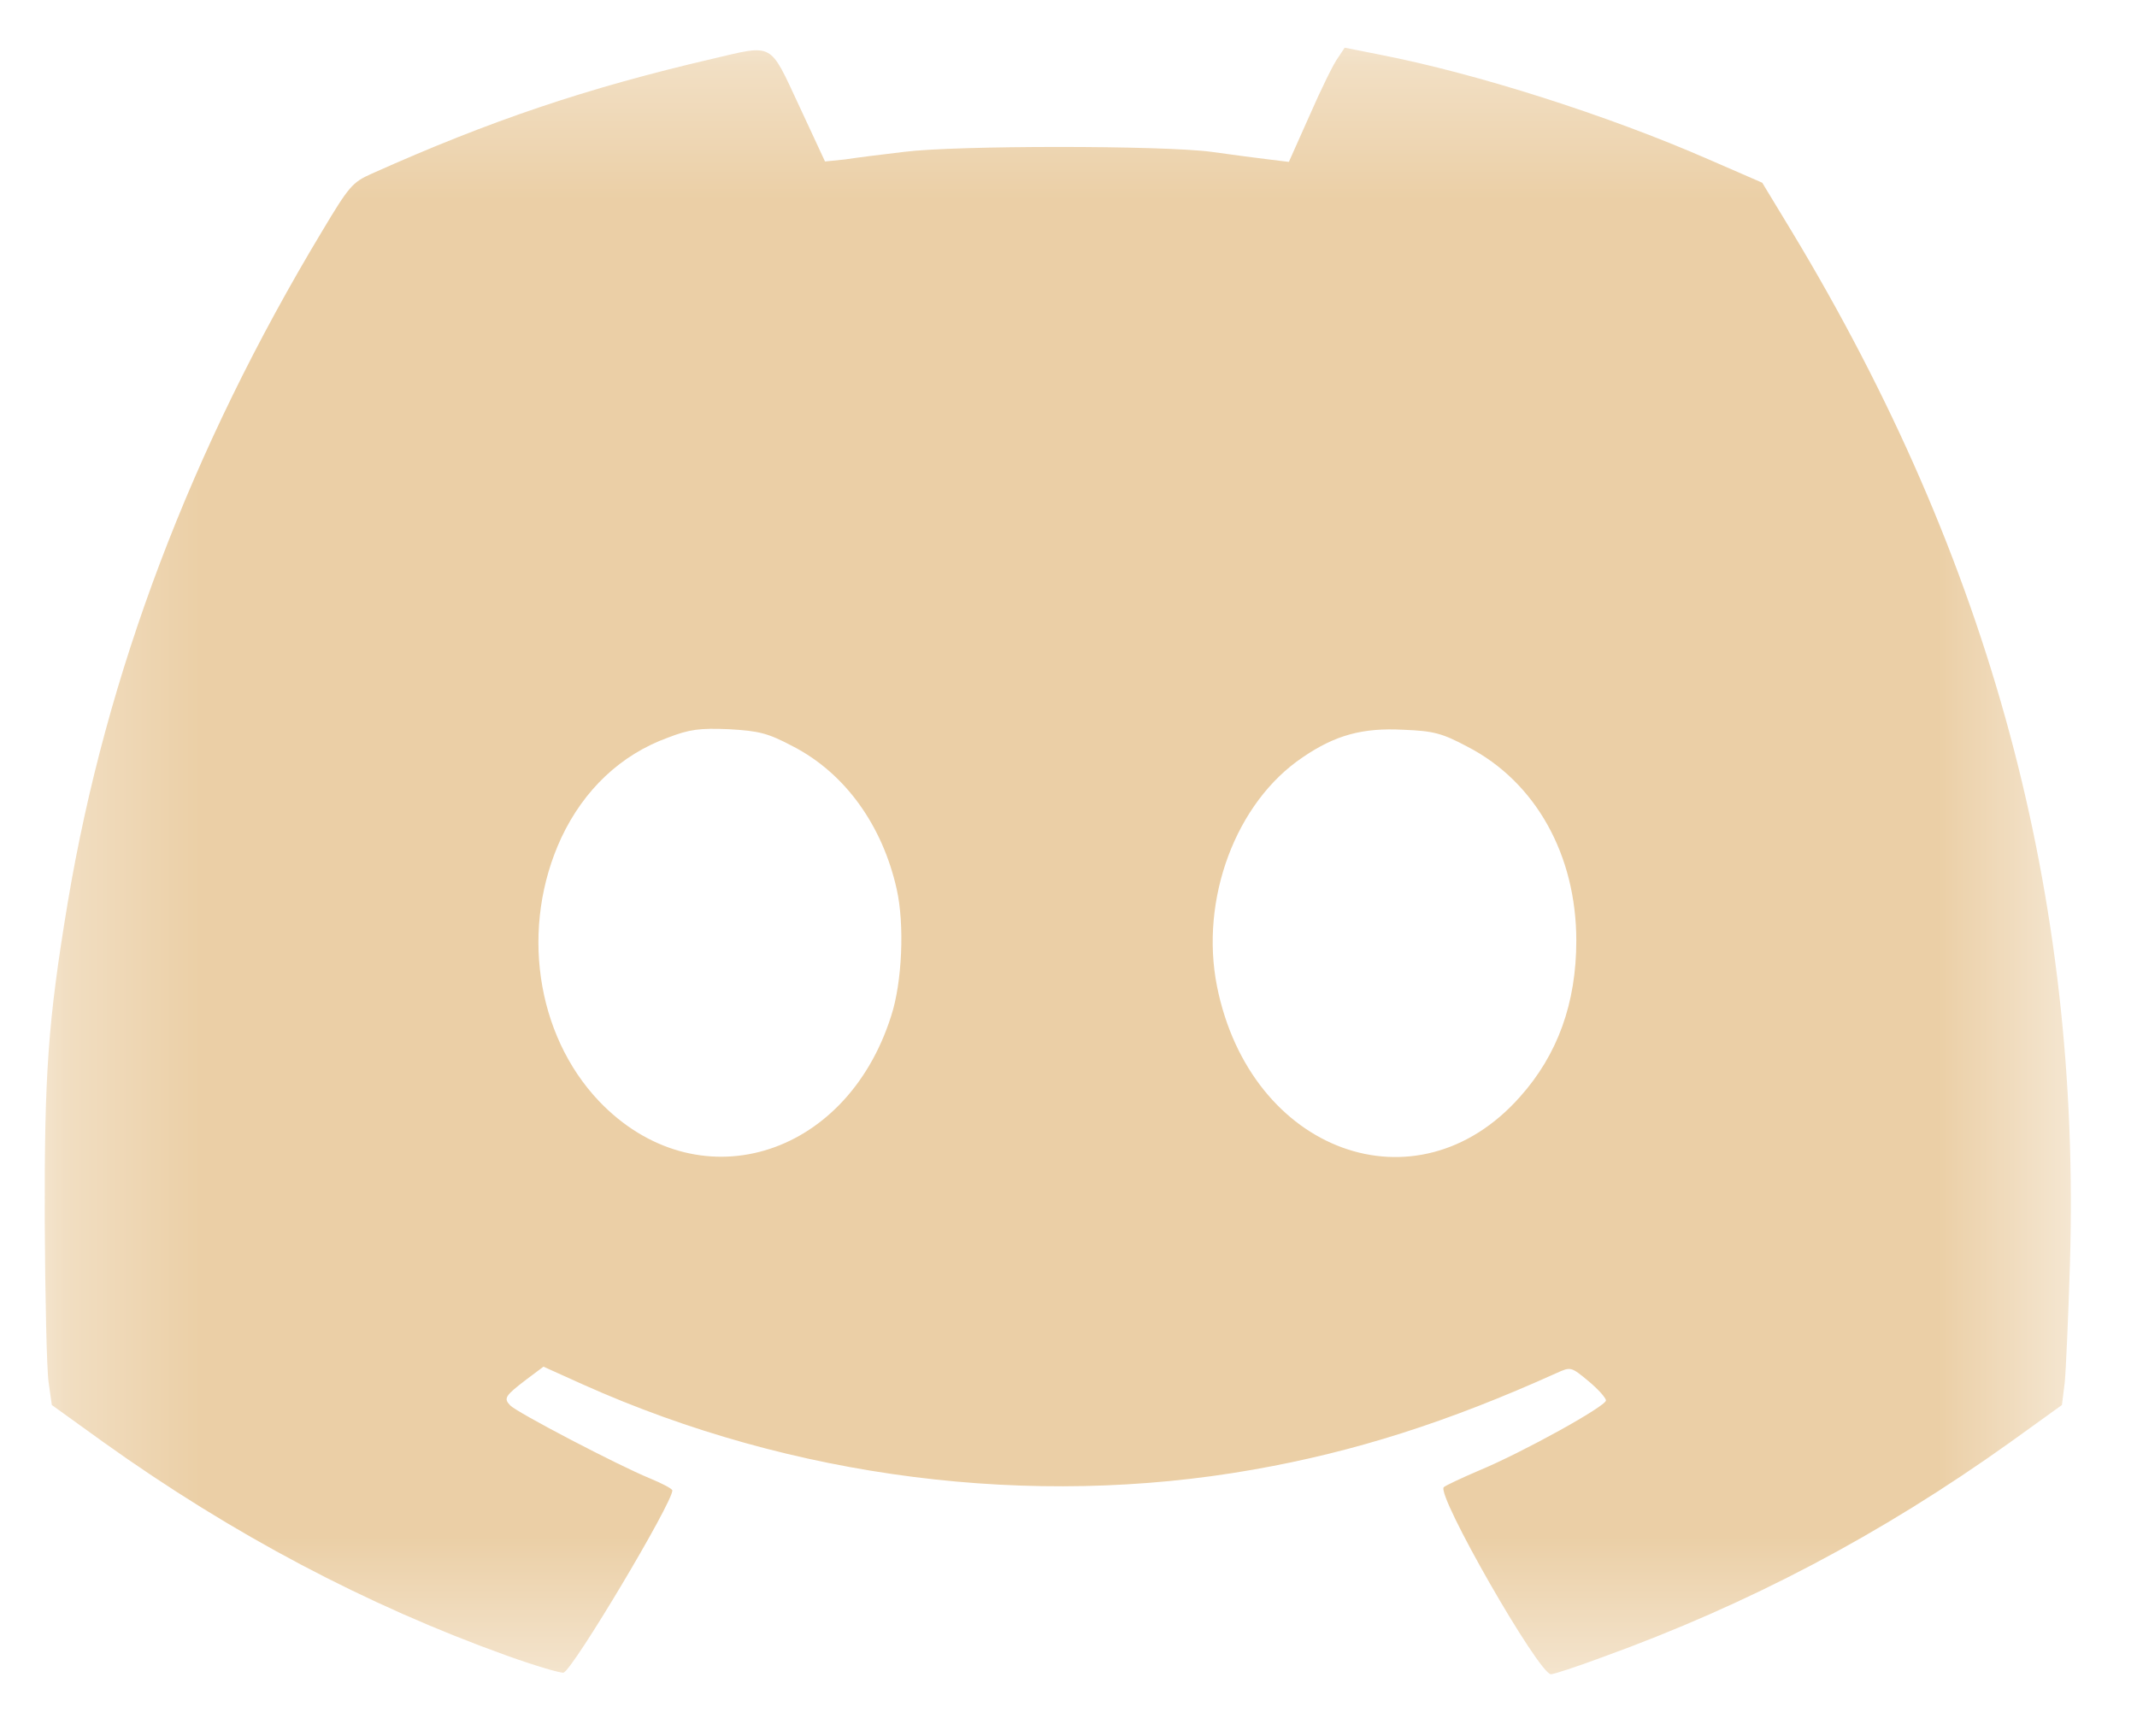 <svg width="16" height="13" viewBox="0 0 16 13" fill="none" xmlns="http://www.w3.org/2000/svg">
<g clip-path="url(#clip0_636_195)">
<mask id="mask0_636_195" style="mask-type:luminance" maskUnits="userSpaceOnUse" x="0" y="0" width="16" height="13">
<path d="M15.512 0.332H0.314V12.568H15.512V0.332Z" fill="white"/>
</mask>
<g mask="url(#mask0_636_195)">
<path d="M5.331 0.441C4.39 0.66 3.671 0.903 2.784 1.3C2.638 1.365 2.614 1.393 2.41 1.734C1.43 3.363 0.795 5.039 0.507 6.759C0.358 7.655 0.332 8.045 0.335 9.15C0.338 9.715 0.35 10.258 0.364 10.351L0.388 10.52L0.774 10.798C1.739 11.488 2.742 12.018 3.793 12.396C4.01 12.474 4.203 12.53 4.22 12.524C4.295 12.493 5.034 11.254 5.034 11.16C5.034 11.147 4.957 11.107 4.865 11.069C4.63 10.973 3.87 10.576 3.82 10.523C3.769 10.47 3.781 10.451 3.941 10.329L4.069 10.233L4.366 10.367C5.933 11.069 7.723 11.297 9.383 11.004C10.145 10.87 10.84 10.648 11.656 10.28C11.76 10.233 11.763 10.233 11.894 10.342C11.965 10.401 12.024 10.467 12.024 10.486C12.024 10.529 11.404 10.873 11.075 11.01C10.944 11.066 10.825 11.122 10.81 11.135C10.751 11.191 11.52 12.533 11.612 12.536C11.633 12.536 11.805 12.48 11.998 12.408C13.093 12.012 14.082 11.491 15.052 10.798L15.438 10.52L15.459 10.351C15.468 10.258 15.486 9.855 15.498 9.462C15.581 6.709 14.904 4.199 13.414 1.731L13.194 1.368L12.787 1.191C12.036 0.863 11.057 0.551 10.335 0.41L10.068 0.357L10.018 0.432C9.988 0.47 9.893 0.663 9.807 0.86L9.65 1.212L9.501 1.194C9.421 1.184 9.225 1.159 9.071 1.137C8.703 1.088 7.156 1.088 6.77 1.137C6.607 1.156 6.408 1.181 6.325 1.194L6.177 1.209L5.984 0.794C5.758 0.31 5.797 0.332 5.331 0.441ZM5.936 5.588C6.325 5.788 6.607 6.178 6.714 6.659C6.773 6.921 6.755 7.355 6.672 7.608C6.331 8.682 5.212 9.006 4.485 8.245C4.01 7.745 3.894 6.937 4.203 6.272C4.372 5.913 4.648 5.651 5.001 5.523C5.164 5.46 5.239 5.451 5.458 5.46C5.684 5.473 5.749 5.489 5.936 5.588ZM10.989 5.592C11.496 5.854 11.802 6.4 11.802 7.043C11.802 7.511 11.662 7.898 11.38 8.213C10.608 9.084 9.362 8.629 9.112 7.386C8.982 6.734 9.252 6.007 9.754 5.67C9.997 5.504 10.202 5.448 10.505 5.464C10.733 5.473 10.796 5.489 10.989 5.592Z" fill="#EBCFA6"/>
</g>
</g>
<defs>
<clipPath id="clip0_636_195">
<rect width="16" height="13" fill="white"/>
</clipPath>
</defs>
</svg>
